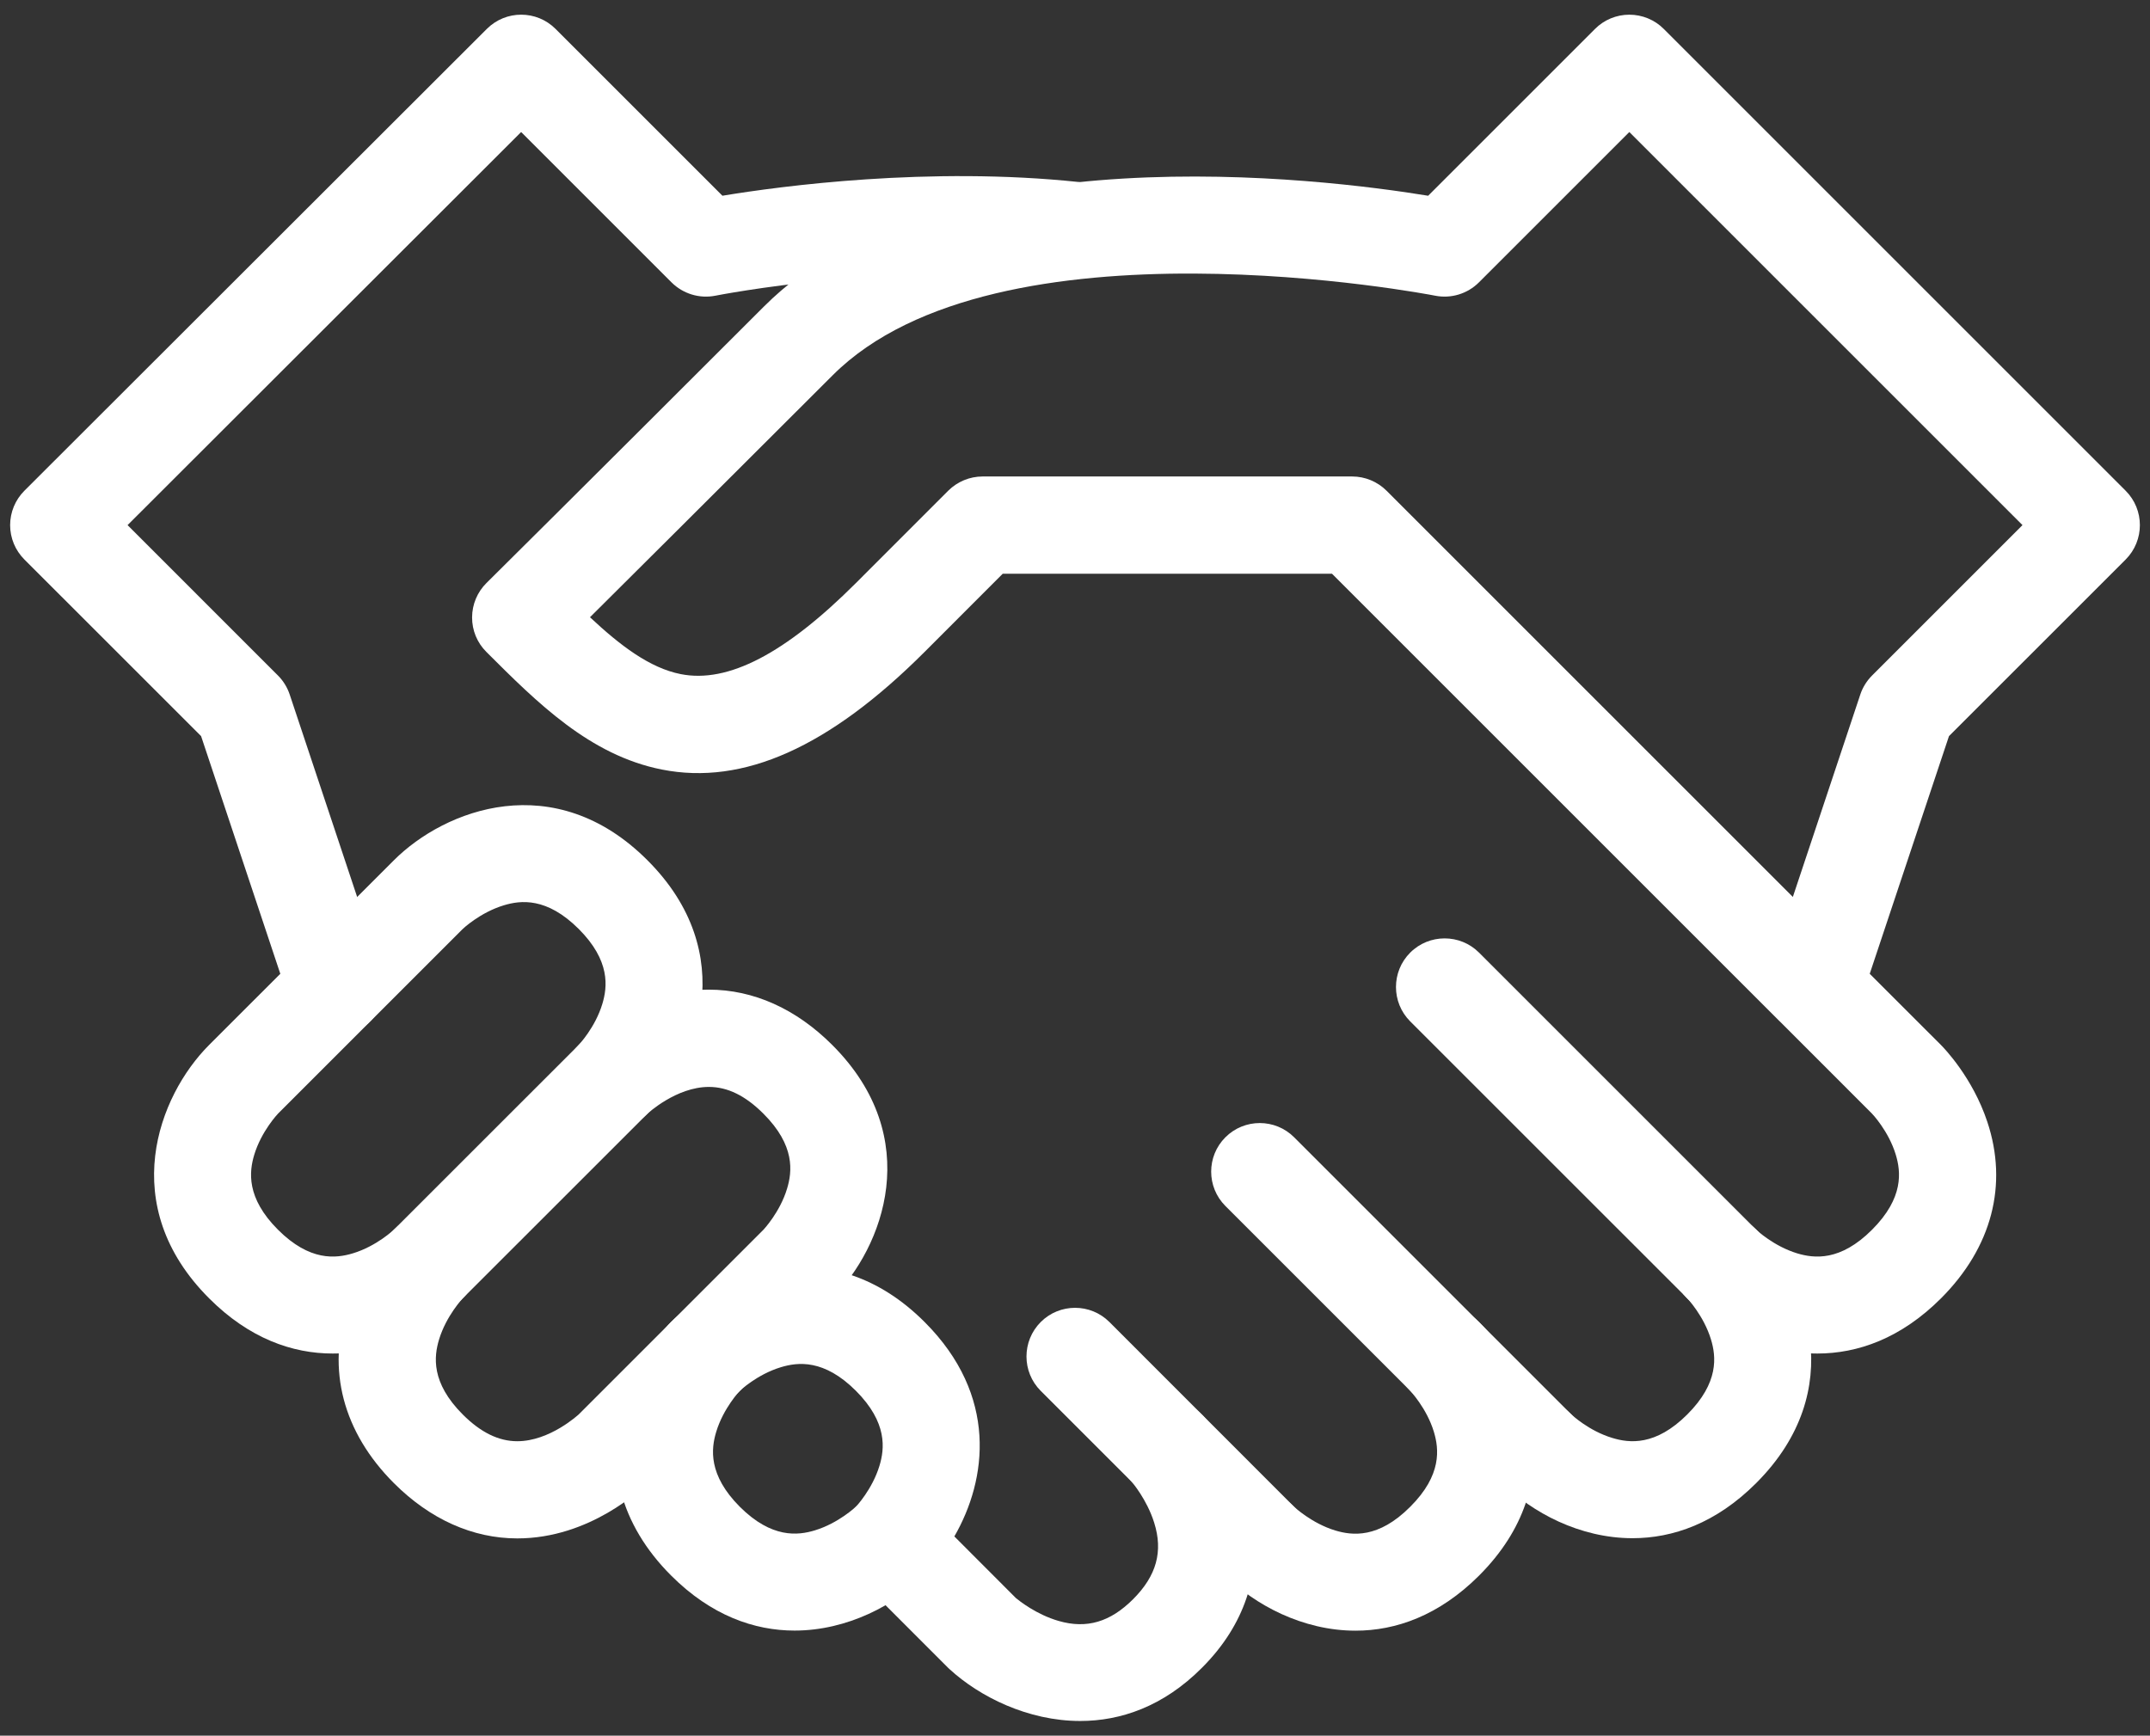 <?xml version="1.0" encoding="utf-8"?>
<!-- Generator: Adobe Illustrator 16.0.0, SVG Export Plug-In . SVG Version: 6.00 Build 0)  -->
<!DOCTYPE svg PUBLIC "-//W3C//DTD SVG 1.1//EN" "http://www.w3.org/Graphics/SVG/1.1/DTD/svg11.dtd">
<svg version="1.1" id="Layer_1" xmlns="http://www.w3.org/2000/svg" xmlns:xlink="http://www.w3.org/1999/xlink" x="0px" y="0px"
	 width="465.761px" fill="#FFF"  height="376.072px" viewBox="64.446 233.317 465.761 376.072"
	 enable-background="new 64.446 233.317 465.761 376.072" xml:space="preserve">
<rect x="64.446" y="233.317" width="465.761" height="376.072" fill="#333333" stroke="none"/>
<g>
	<g>
		<path d="M418.111,566.607c-11.5,0-21.869-5.65-28.15-11.93c-4.111-4.113-4.111-10.777,0-14.889c4.113-4.111,10.777-4.111,14.889,0
			l0,0c0,0,3.75,3.568,8.902,5.104c3.658,1.109,9.33,1.787,16.221-5.104c6.914-6.914,6.236-12.584,5.129-16.244
			c-1.561-5.15-5.152-8.924-5.174-8.947c-4.113-4.111-4.09-10.754,0.021-14.865c4.113-4.111,10.822-4.09,14.934,0.023
			c11.025,11.047,20.154,34.77,0,54.922C436.185,563.375,426.831,566.607,418.111,566.607z"/>
	</g>
	<g>
		<path d="M358.105,586.645c-11.521,0-21.914-5.67-28.195-11.951c-4.111-4.111-4.111-10.775,0-14.889
			c4.113-4.135,10.777-4.135,14.889,0l0,0c0,0,3.773,3.57,8.902,5.129c3.682,1.107,9.354,1.787,16.242-5.129
			c6.914-6.889,6.236-12.561,5.131-16.242c-1.559-5.152-5.152-8.902-5.174-8.947c-4.135-4.111-4.09-10.754,0.021-14.867
			c4.111-4.109,10.822-4.088,14.934,0.023c11.025,11.049,20.152,34.793,0,54.945C376.157,583.393,366.804,586.645,358.105,586.645z"
			/>
	</g>
	<g>
		<path d="M298.462,606.211c-11.365,0-21.825-5.287-28.263-11.184c-0.114-0.113-0.227-0.203-0.34-0.316l-20.005-20.018
			c-4.123-4.111-4.123-10.775,0-14.889l0,0c0,0,3.559-3.75,5.117-8.9c1.106-3.66,1.786-9.332-5.117-16.244
			c-6.902-6.891-12.573-6.213-16.233-5.105c-5.174,1.559-8.924,5.127-8.969,5.174c-4.112,4.111-10.742,4.09-14.866-0.023
			c-4.112-4.135-4.067-10.82,0.045-14.934c11.036-11.047,34.77-20.152,54.922,0c15.928,15.928,13.566,34.094,6.438,46.451
			l13.33,13.352c0.633,0.52,4.394,3.57,9.296,4.971c6.044,1.74,11.15,0.225,16.097-4.723c5.082-5.082,6.529-10.348,4.564-16.582
			c-1.582-5.061-4.857-8.855-4.881-8.881c-3.93-4.291-3.637-10.957,0.656-14.887c4.293-3.932,10.934-3.639,14.865,0.654
			c10.438,11.389,18.955,35.336-0.316,54.584C316.445,603.094,307.183,606.211,298.462,606.211z"/>
	</g>
	<g>
		<path d="M236.581,586.623c-8.721,0-18.074-3.254-26.75-11.93c-11.048-11.047-14.617-24.648-10.053-38.295
			c3.196-9.602,9.354-15.926,10.053-16.627c4.112-4.111,10.776-4.111,14.889,0c4.111,4.113,4.111,10.777,0,14.889l0,0
			c0,0-3.559,3.75-5.118,8.902c-1.107,3.66-1.773,9.33,5.118,16.242c6.912,6.891,12.583,6.215,16.243,5.107
			c5.151-1.561,8.924-5.152,8.946-5.176c4.124-4.109,10.754-4.088,14.866,0.023c4.112,4.113,4.089,10.822-0.022,14.934
			C258.473,580.975,248.08,586.623,236.581,586.623z"/>
	</g>
	<g>
		<path d="M458.146,526.594c-11.5,0-21.893-5.67-28.174-11.951c-4.111-4.109-4.111-10.775,0-14.887
			c4.111-4.09,10.73-4.113,14.844-0.068c0.203,0.203,3.908,3.66,8.945,5.195c3.684,1.107,9.354,1.785,16.244-5.127
			c6.912-6.914,6.236-12.586,5.129-16.246c-1.559-5.15-5.15-8.912-5.197-8.945l-19.768-19.779c-0.113-0.102-0.227-0.215-0.34-0.328
			l-96.83-96.831h-71.324l-16.921,16.933c-20.649,20.649-39.277,28.998-56.933,25.496c-15.611-3.095-26.998-14.482-38.023-25.496
			c-1.988-1.977-3.094-4.665-3.083-7.478c0.011-2.802,1.129-5.479,3.129-7.456c0.192-0.192,20.536-20.345,60.096-59.893
			c38.215-38.215,121.299-27.709,143.891-24.004l36.148-36.147c1.965-1.977,4.654-3.084,7.432-3.084c2.801,0,5.49,1.108,7.457,3.084
			l100.061,100.062c4.113,4.112,4.113,10.788,0,14.911l-38.271,38.261l-17.168,51.499l15.43,15.42
			c0.678,0.689,6.844,7.037,10.031,16.617c4.562,13.668,0.992,27.268-10.031,38.293C476.22,523.342,466.866,526.594,458.146,526.594
			z M277.315,336.559h80.067c2.779,0,5.467,1.118,7.434,3.083l88.02,88.02l14.617-43.874c0.52-1.548,1.4-2.96,2.553-4.112
			l32.578-32.579l-85.174-85.174l-32.578,32.578c-2.484,2.485-6.055,3.57-9.512,2.881c-0.924-0.192-94.932-18.323-130.492,17.25
			c-25.733,25.721-43.333,43.242-52.573,52.425c6.507,6.089,12.912,10.991,19.656,12.324c10.234,2.034,22.638-4.427,37.944-19.723
			l20.005-20.017C271.847,337.677,274.513,336.559,277.315,336.559z"/>
	</g>
	<g>
		<path d="M136.519,526.594c-8.721,0-18.074-3.252-26.761-11.951c-20.152-20.129-11.036-43.873,0-54.922l40.023-40.011
			c11.047-11.047,34.781-20.152,54.921,0c20.152,20.142,11.048,43.875,0,54.923c-4.111,4.111-10.776,4.111-14.888,0
			c-4.111-4.113-4.111-10.789,0-14.912l0,0c0,0,3.57-3.738,5.118-8.879c1.106-3.67,1.784-9.342-5.118-16.244
			c-6.913-6.9-12.572-6.234-16.244-5.117c-5.15,1.561-8.924,5.141-8.946,5.186l-39.966,39.967l0,0c0,0-3.57,3.75-5.128,8.877
			c-1.107,3.66-1.785,9.332,5.128,16.246c6.902,6.912,12.561,6.234,16.232,5.127c5.163-1.559,8.924-5.15,8.958-5.195
			c4.111-4.111,10.753-4.066,14.866,0.045c4.112,4.111,4.089,10.801-0.034,14.91C158.399,520.924,148.018,526.594,136.519,526.594z"
			/>
	</g>
	<g>
		<path d="M176.508,566.652c-9.647,0-18.887-4.135-26.727-11.975c-11.025-11.025-14.595-24.625-10.053-38.295
			c3.208-9.578,9.364-15.928,10.053-16.627l40.033-40.023c1.22-1.23,12.438-11.984,28.196-11.984
			c9.646,0,18.887,4.145,26.726,11.984c20.153,20.141,11.037,43.885,0,54.91l-40.034,40.035
			C203.483,555.896,192.277,566.652,176.508,566.652z M164.68,514.643c0.011,0-3.558,3.752-5.117,8.902
			c-1.108,3.66-1.785,9.33,5.117,16.244c3.909,3.908,7.783,5.807,11.827,5.807c7.049,0,13.239-5.762,13.307-5.807l40.034-40.033l0,0
			c-0.011,0,3.559-3.75,5.106-8.902c1.108-3.66,1.785-9.33-5.117-16.221c-3.909-3.91-7.772-5.807-11.827-5.807
			c-7.049,0-13.239,5.738-13.308,5.807L164.68,514.643L164.68,514.643z"/>
	</g>
	<g>
		<path d="M337.365,577.768c-2.709,0-5.398-1.018-7.455-3.074l-40.011-40.012c-4.111-4.111-4.111-10.775,0-14.91
			c4.112-4.111,10.776-4.111,14.888,0l40.012,40.033c4.111,4.113,4.111,10.777,0,14.889
			C342.741,576.75,340.054,577.768,337.365,577.768z"/>
	</g>
	<g>
		<path d="M397.394,557.771c-2.688,0-5.377-1.039-7.434-3.094l-60.051-60.051c-4.111-4.111-4.111-10.777,0-14.889
			c4.113-4.111,10.777-4.111,14.889,0l60.051,60.051c4.111,4.111,4.111,10.775,0,14.889
			C402.792,556.732,400.105,557.771,397.394,557.771z"/>
	</g>
	<g>
		<path d="M437.427,517.738c-2.689,0-5.398-1.039-7.455-3.096l-60.029-60.016c-4.109-4.111-4.109-10.789,0-14.9
			c4.113-4.111,10.801-4.111,14.912,0l60.027,60.029c4.113,4.111,4.113,10.777,0,14.887
			C442.827,516.699,440.116,517.738,437.427,517.738z"/>
	</g>
	<g>
		<path d="M137.219,457.699c-4.406,0-8.517-2.791-9.986-7.195l-19.226-57.69l-38.272-38.261c-1.988-1.988-3.095-4.665-3.095-7.455
			c0-2.802,1.119-5.479,3.095-7.456L169.91,239.581c4.113-4.112,10.777-4.112,14.888,0l36.148,36.147
			c12.697-2.101,44.846-6.394,77.22-2.971c5.783,0.621,9.986,5.795,9.377,11.579c-0.633,5.795-5.807,9.986-11.591,9.376
			c-37.593-3.988-76.125,3.592-76.509,3.671c-3.457,0.689-7.027-0.396-9.523-2.881l-32.578-32.578L92.08,347.098l32.578,32.579
			c1.152,1.152,2.021,2.564,2.542,4.112l20.005,60.049c1.852,5.514-1.13,11.479-6.665,13.32
			C139.445,457.529,138.326,457.699,137.219,457.699z"/>
	</g>
</g>
</svg>
